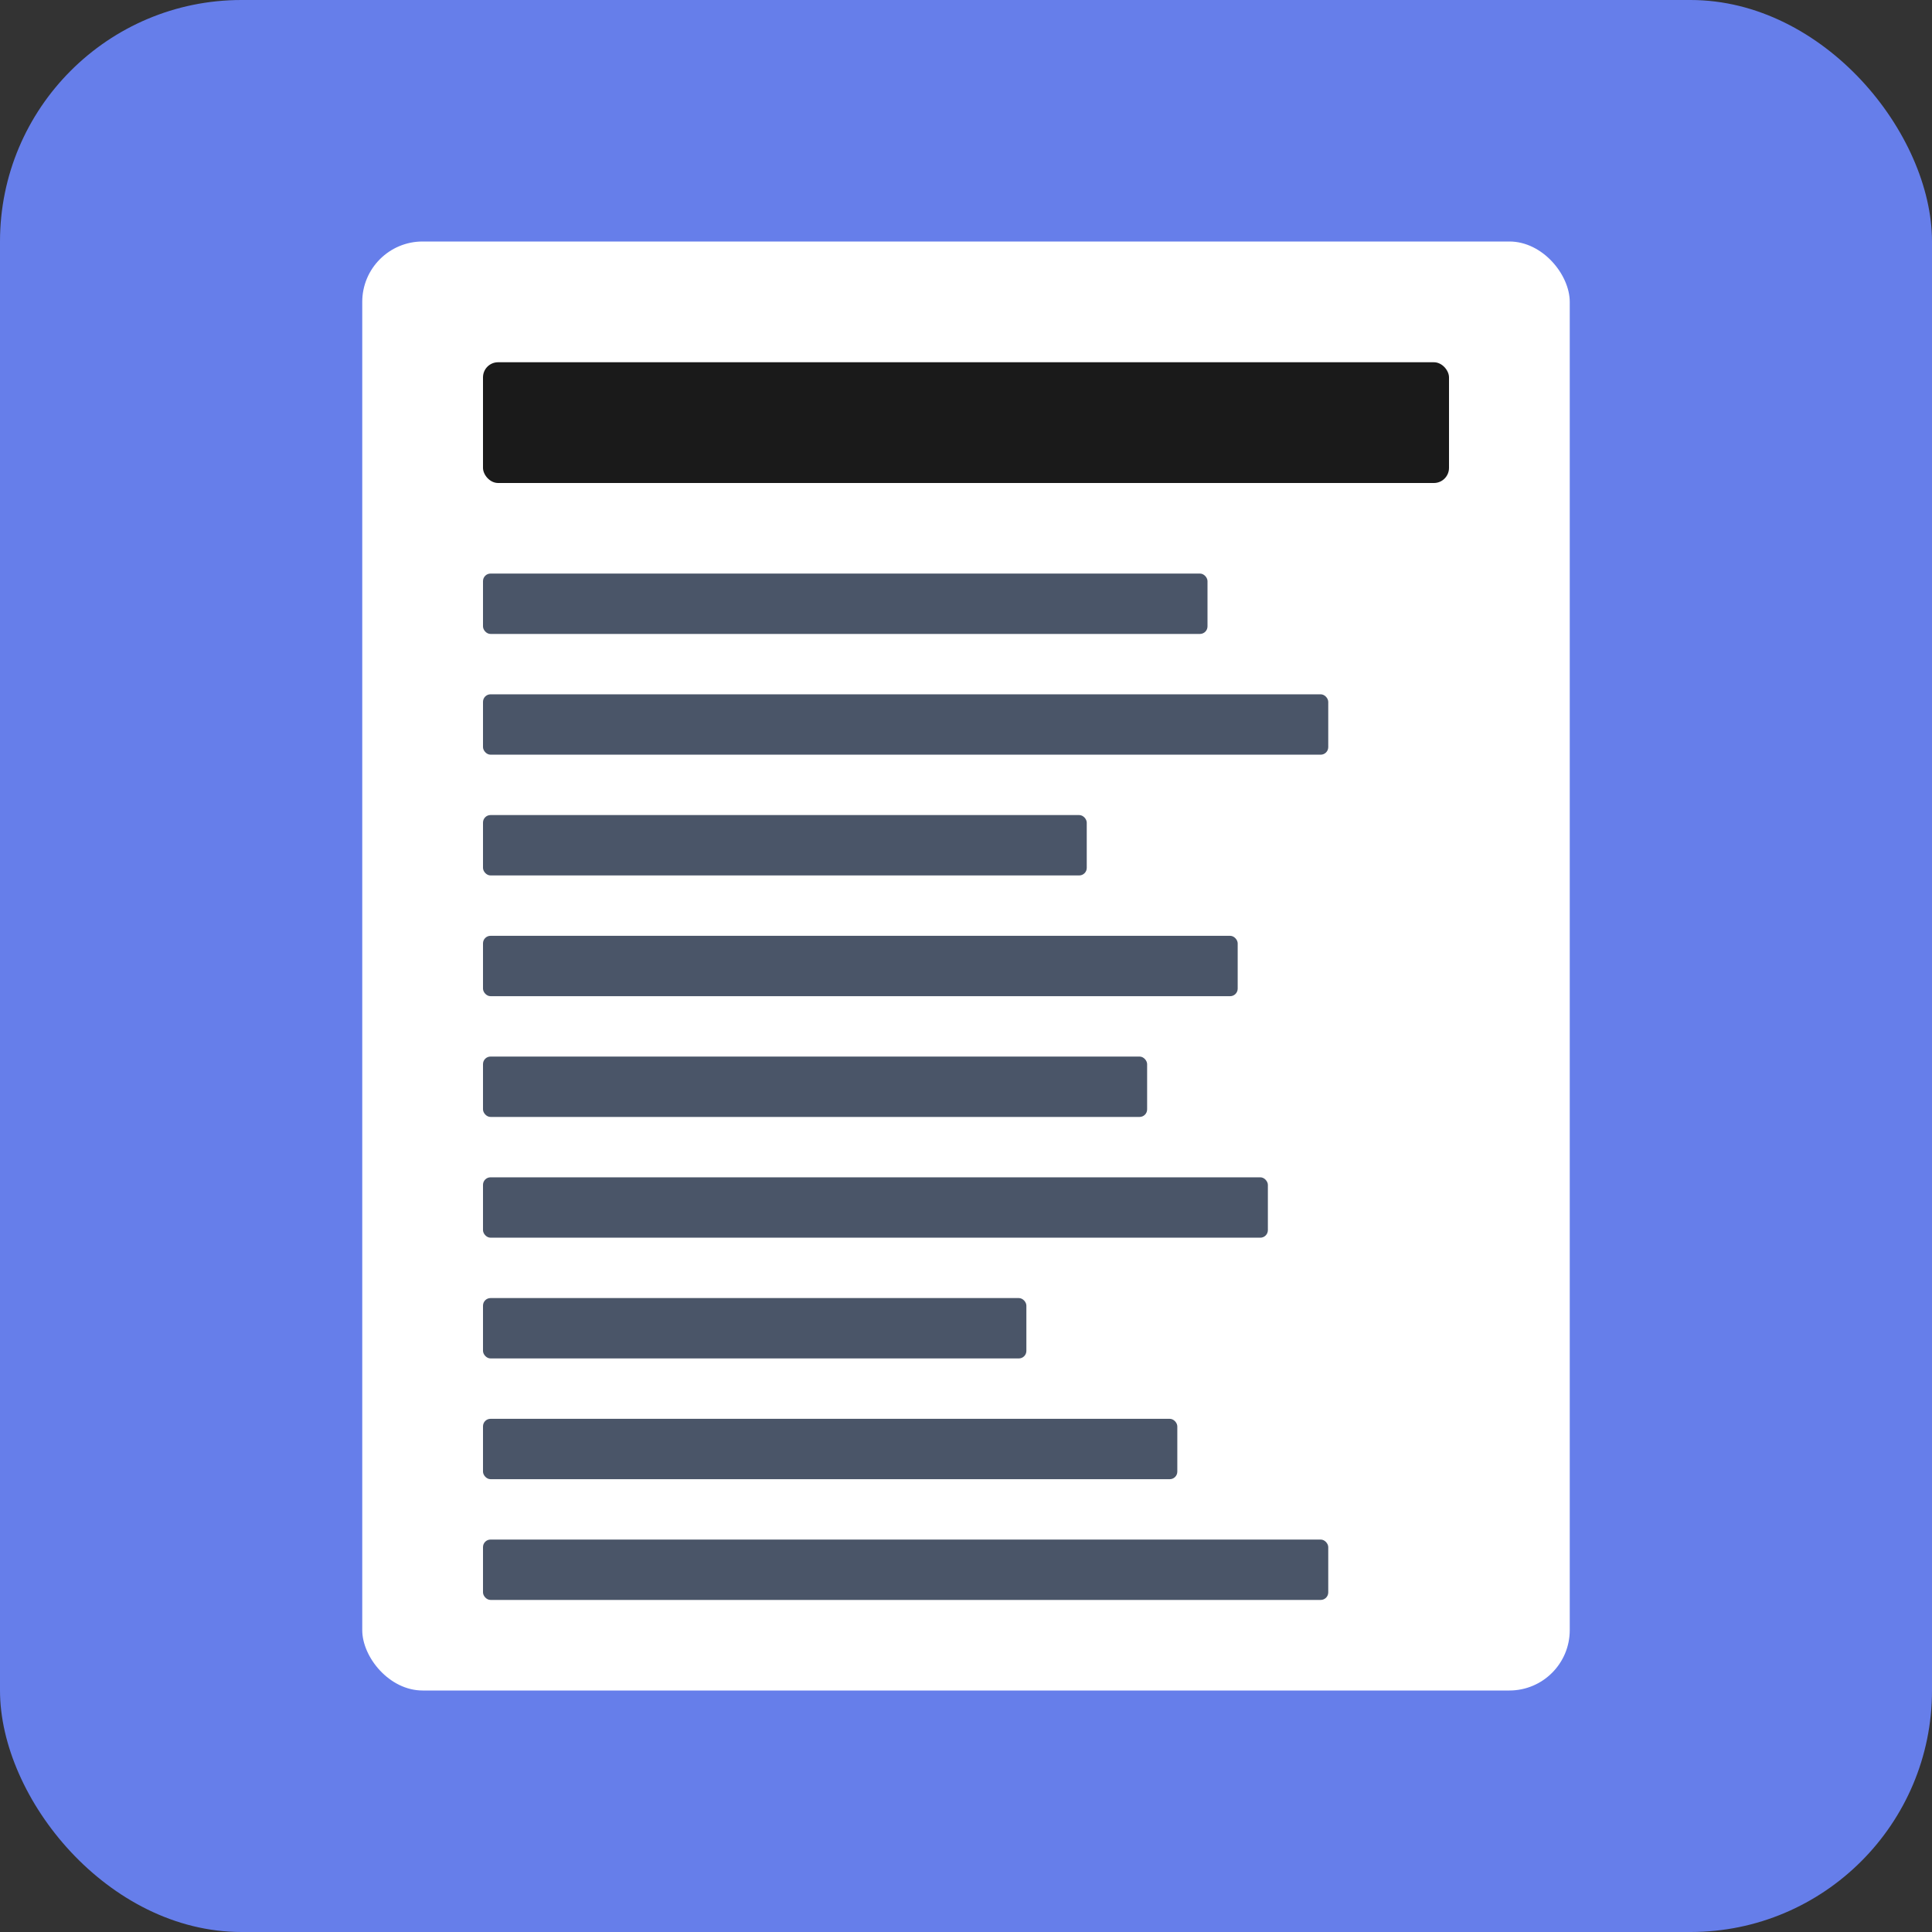 <svg xmlns="http://www.w3.org/2000/svg" viewBox="0 0 512 512" fill="none">
  <rect x="0" y="0" width="512" height="512" fill="#333333" stroke="none"/>
  <!-- Background -->
  <rect width="512" height="512" rx="64" fill="#667eea"/>
  
  <!-- Label shape -->
  <rect x="96" y="64" width="320" height="384" rx="16" fill="white"/>
  
  <!-- Lines representing nutrition facts -->
  <rect x="128" y="96" width="256" height="32" rx="4" fill="#1a1a1a"/>
  <rect x="128" y="152" width="192" height="16" rx="2" fill="#4a5568"/>
  <rect x="128" y="184" width="224" height="16" rx="2" fill="#4a5568"/>
  <rect x="128" y="216" width="160" height="16" rx="2" fill="#4a5568"/>
  <rect x="128" y="248" width="200" height="16" rx="2" fill="#4a5568"/>
  <rect x="128" y="280" width="176" height="16" rx="2" fill="#4a5568"/>
  <rect x="128" y="312" width="208" height="16" rx="2" fill="#4a5568"/>
  <rect x="128" y="344" width="144" height="16" rx="2" fill="#4a5568"/>
  <rect x="128" y="376" width="184" height="16" rx="2" fill="#4a5568"/>
  <rect x="128" y="408" width="224" height="16" rx="2" fill="#4a5568"/>
</svg>